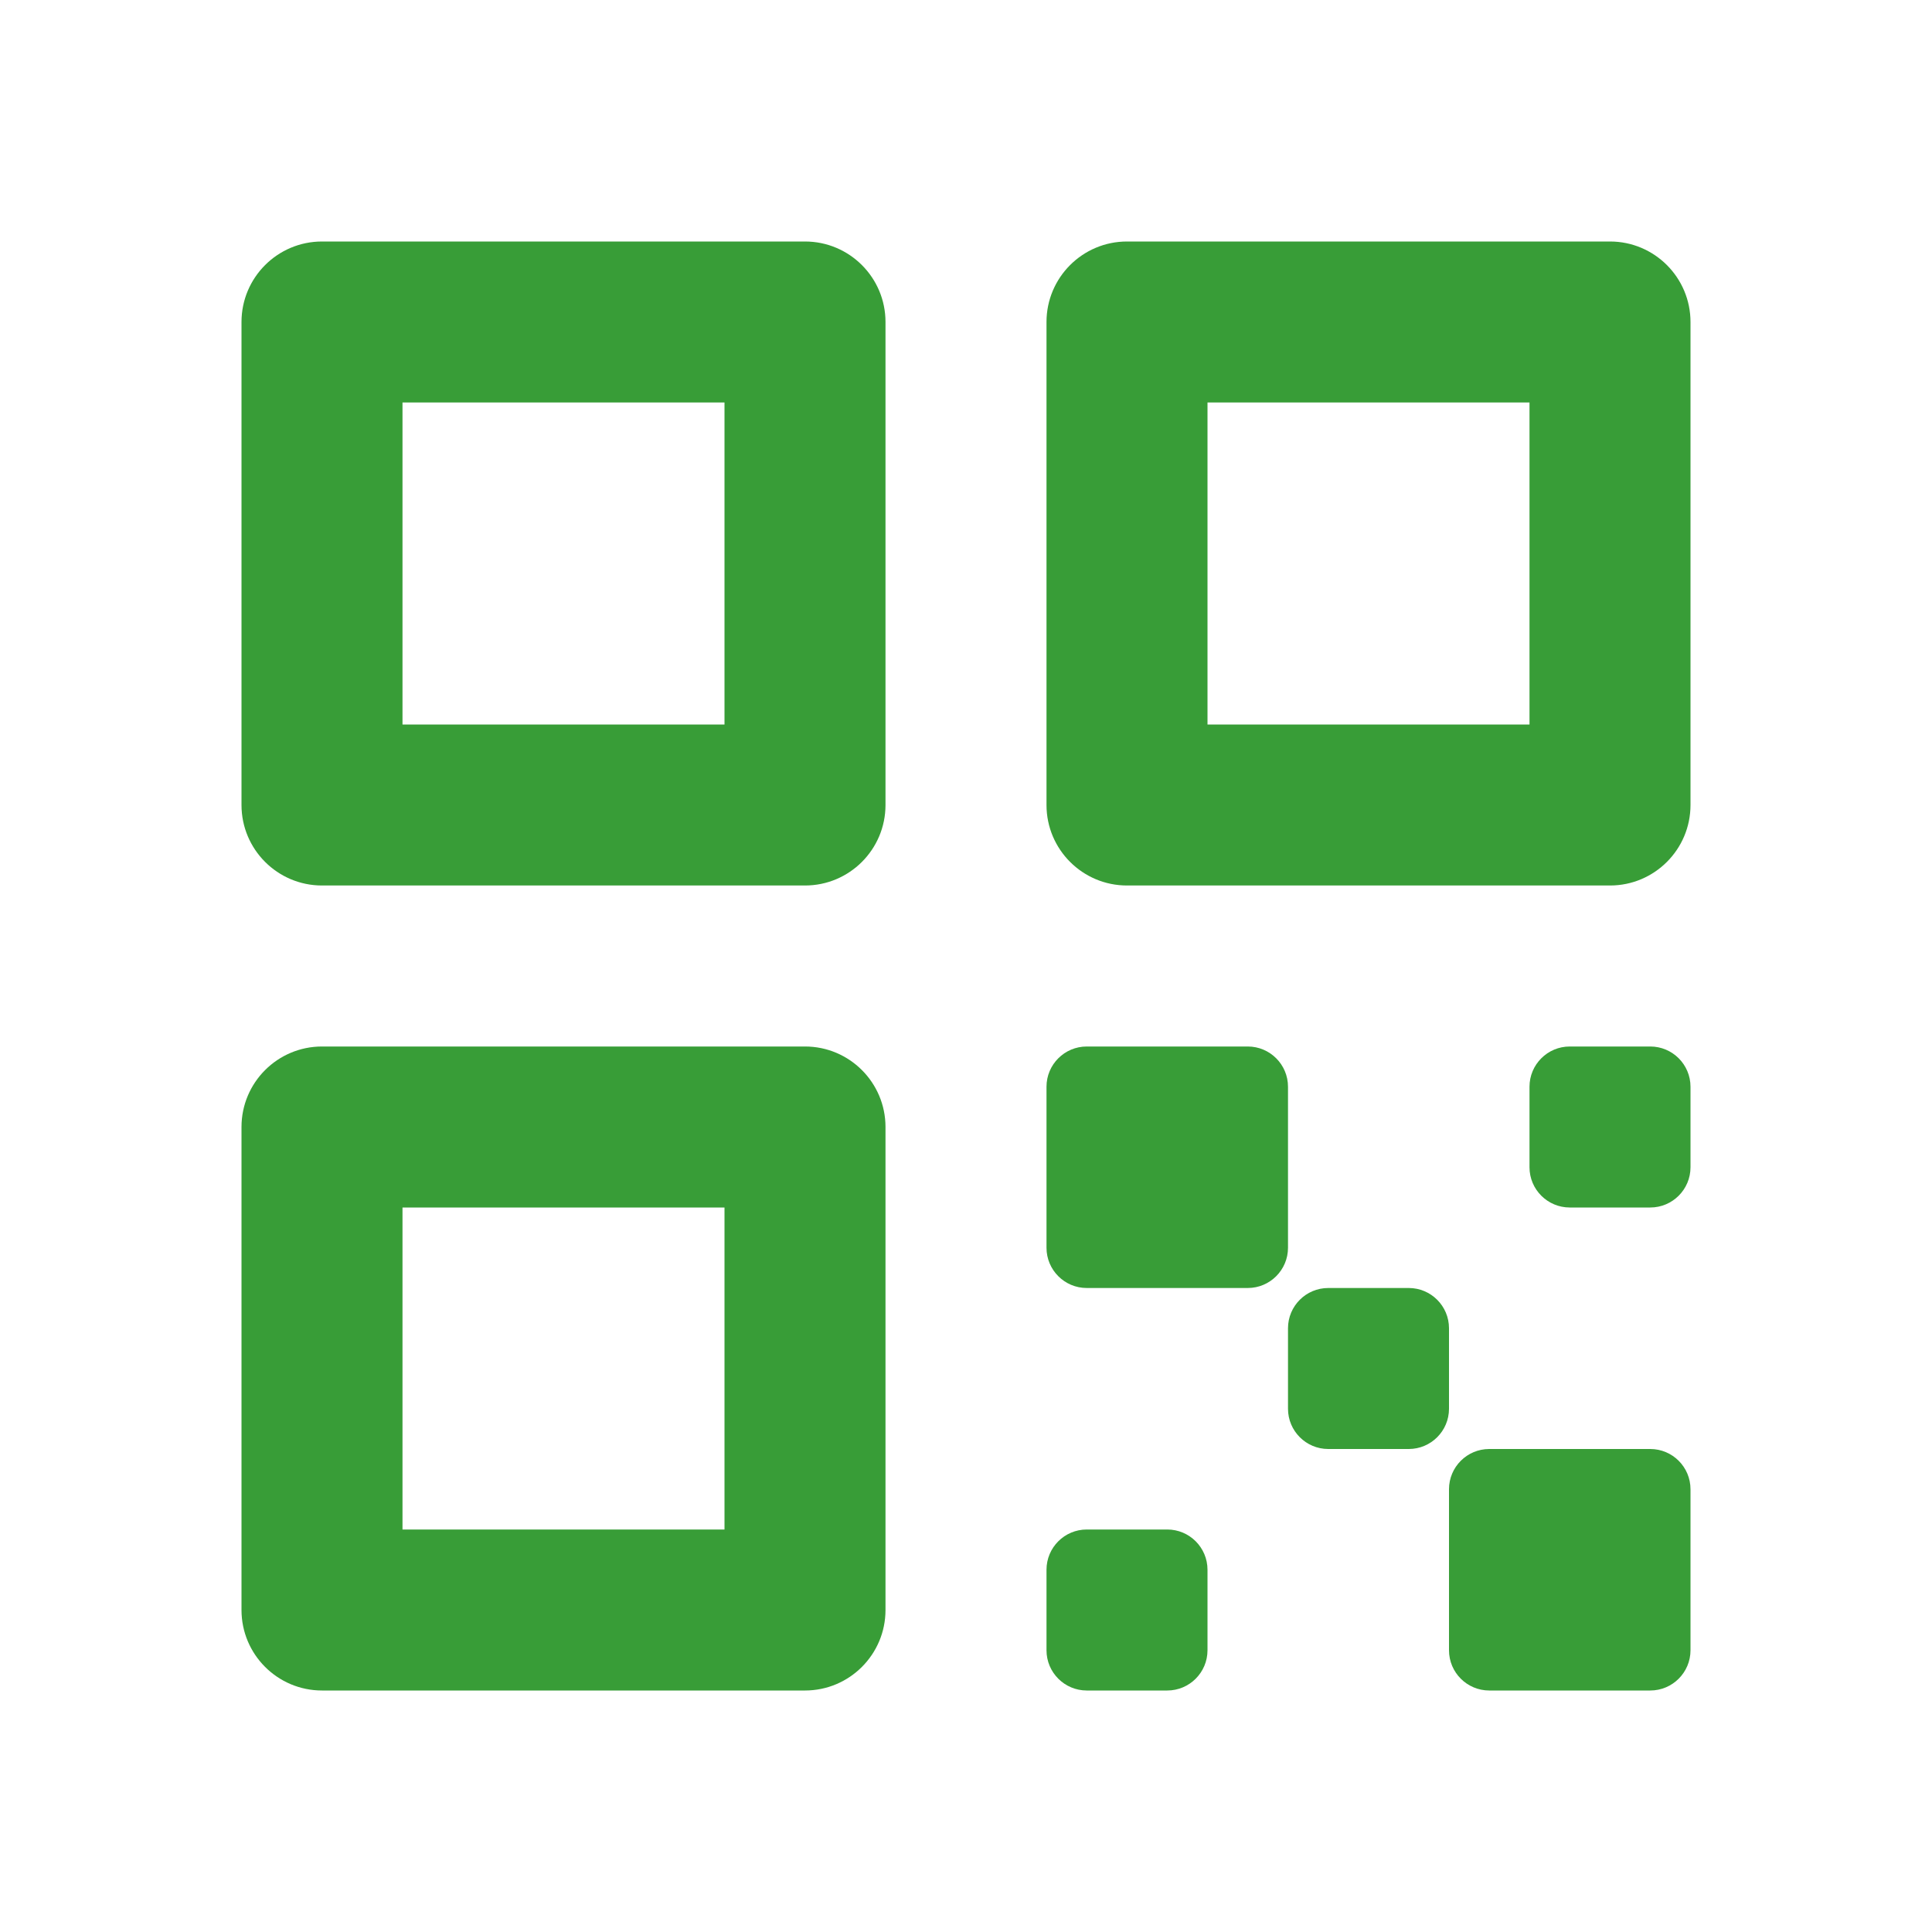 <svg width="24" height="24" viewBox="0 0 24 24" fill="none" xmlns="http://www.w3.org/2000/svg">
<path fill-rule="evenodd" clip-rule="evenodd" d="M13 4C13 3.448 13.448 3 14 3H20C20.552 3 21 3.448 21 4V10C21 10.552 20.552 11 20 11H14C13.448 11 13 10.552 13 10V4ZM15 5V9H19V5H15Z" fill="#389D37"/>
<path fill-rule="evenodd" clip-rule="evenodd" d="M3 4C3 3.448 3.448 3 4 3H10C10.552 3 11 3.448 11 4V10C11 10.552 10.552 11 10 11H4C3.448 11 3 10.552 3 10V4ZM5 5V9H9V5H5Z" fill="#389D37"/>
<path fill-rule="evenodd" clip-rule="evenodd" d="M3 14C3 13.448 3.448 13 4 13H10C10.552 13 11 13.448 11 14V20C11 20.552 10.552 21 10 21H4C3.448 21 3 20.552 3 20V14ZM5 15V19H9V15H5Z" fill="#389D37"/>
<path d="M13 13.5C13 13.224 13.224 13 13.5 13H15.5C15.776 13 16 13.224 16 13.5V15.5C16 15.776 15.776 16 15.5 16H13.5C13.224 16 13 15.776 13 15.5V13.5Z" fill="#389D37"/>
<path d="M16 16.5C16 16.224 16.224 16 16.5 16H17.5C17.776 16 18 16.224 18 16.5V17.5C18 17.776 17.776 18 17.5 18H16.5C16.224 18 16 17.776 16 17.5V16.5Z" fill="#389D37"/>
<path d="M13 19.5C13 19.224 13.224 19 13.5 19H14.5C14.776 19 15 19.224 15 19.5V20.5C15 20.776 14.776 21 14.5 21H13.5C13.224 21 13 20.776 13 20.5V19.5Z" fill="#389D37"/>
<path d="M19 13.5C19 13.224 19.224 13 19.5 13H20.5C20.776 13 21 13.224 21 13.5V14.5C21 14.776 20.776 15 20.5 15H19.5C19.224 15 19 14.776 19 14.5V13.5Z" fill="#389D37"/>
<path d="M18 18.5C18 18.224 18.224 18 18.5 18H20.5C20.776 18 21 18.224 21 18.5V20.5C21 20.776 20.776 21 20.5 21H18.5C18.224 21 18 20.776 18 20.5V18.5Z" fill="#389D37"/>
</svg>
